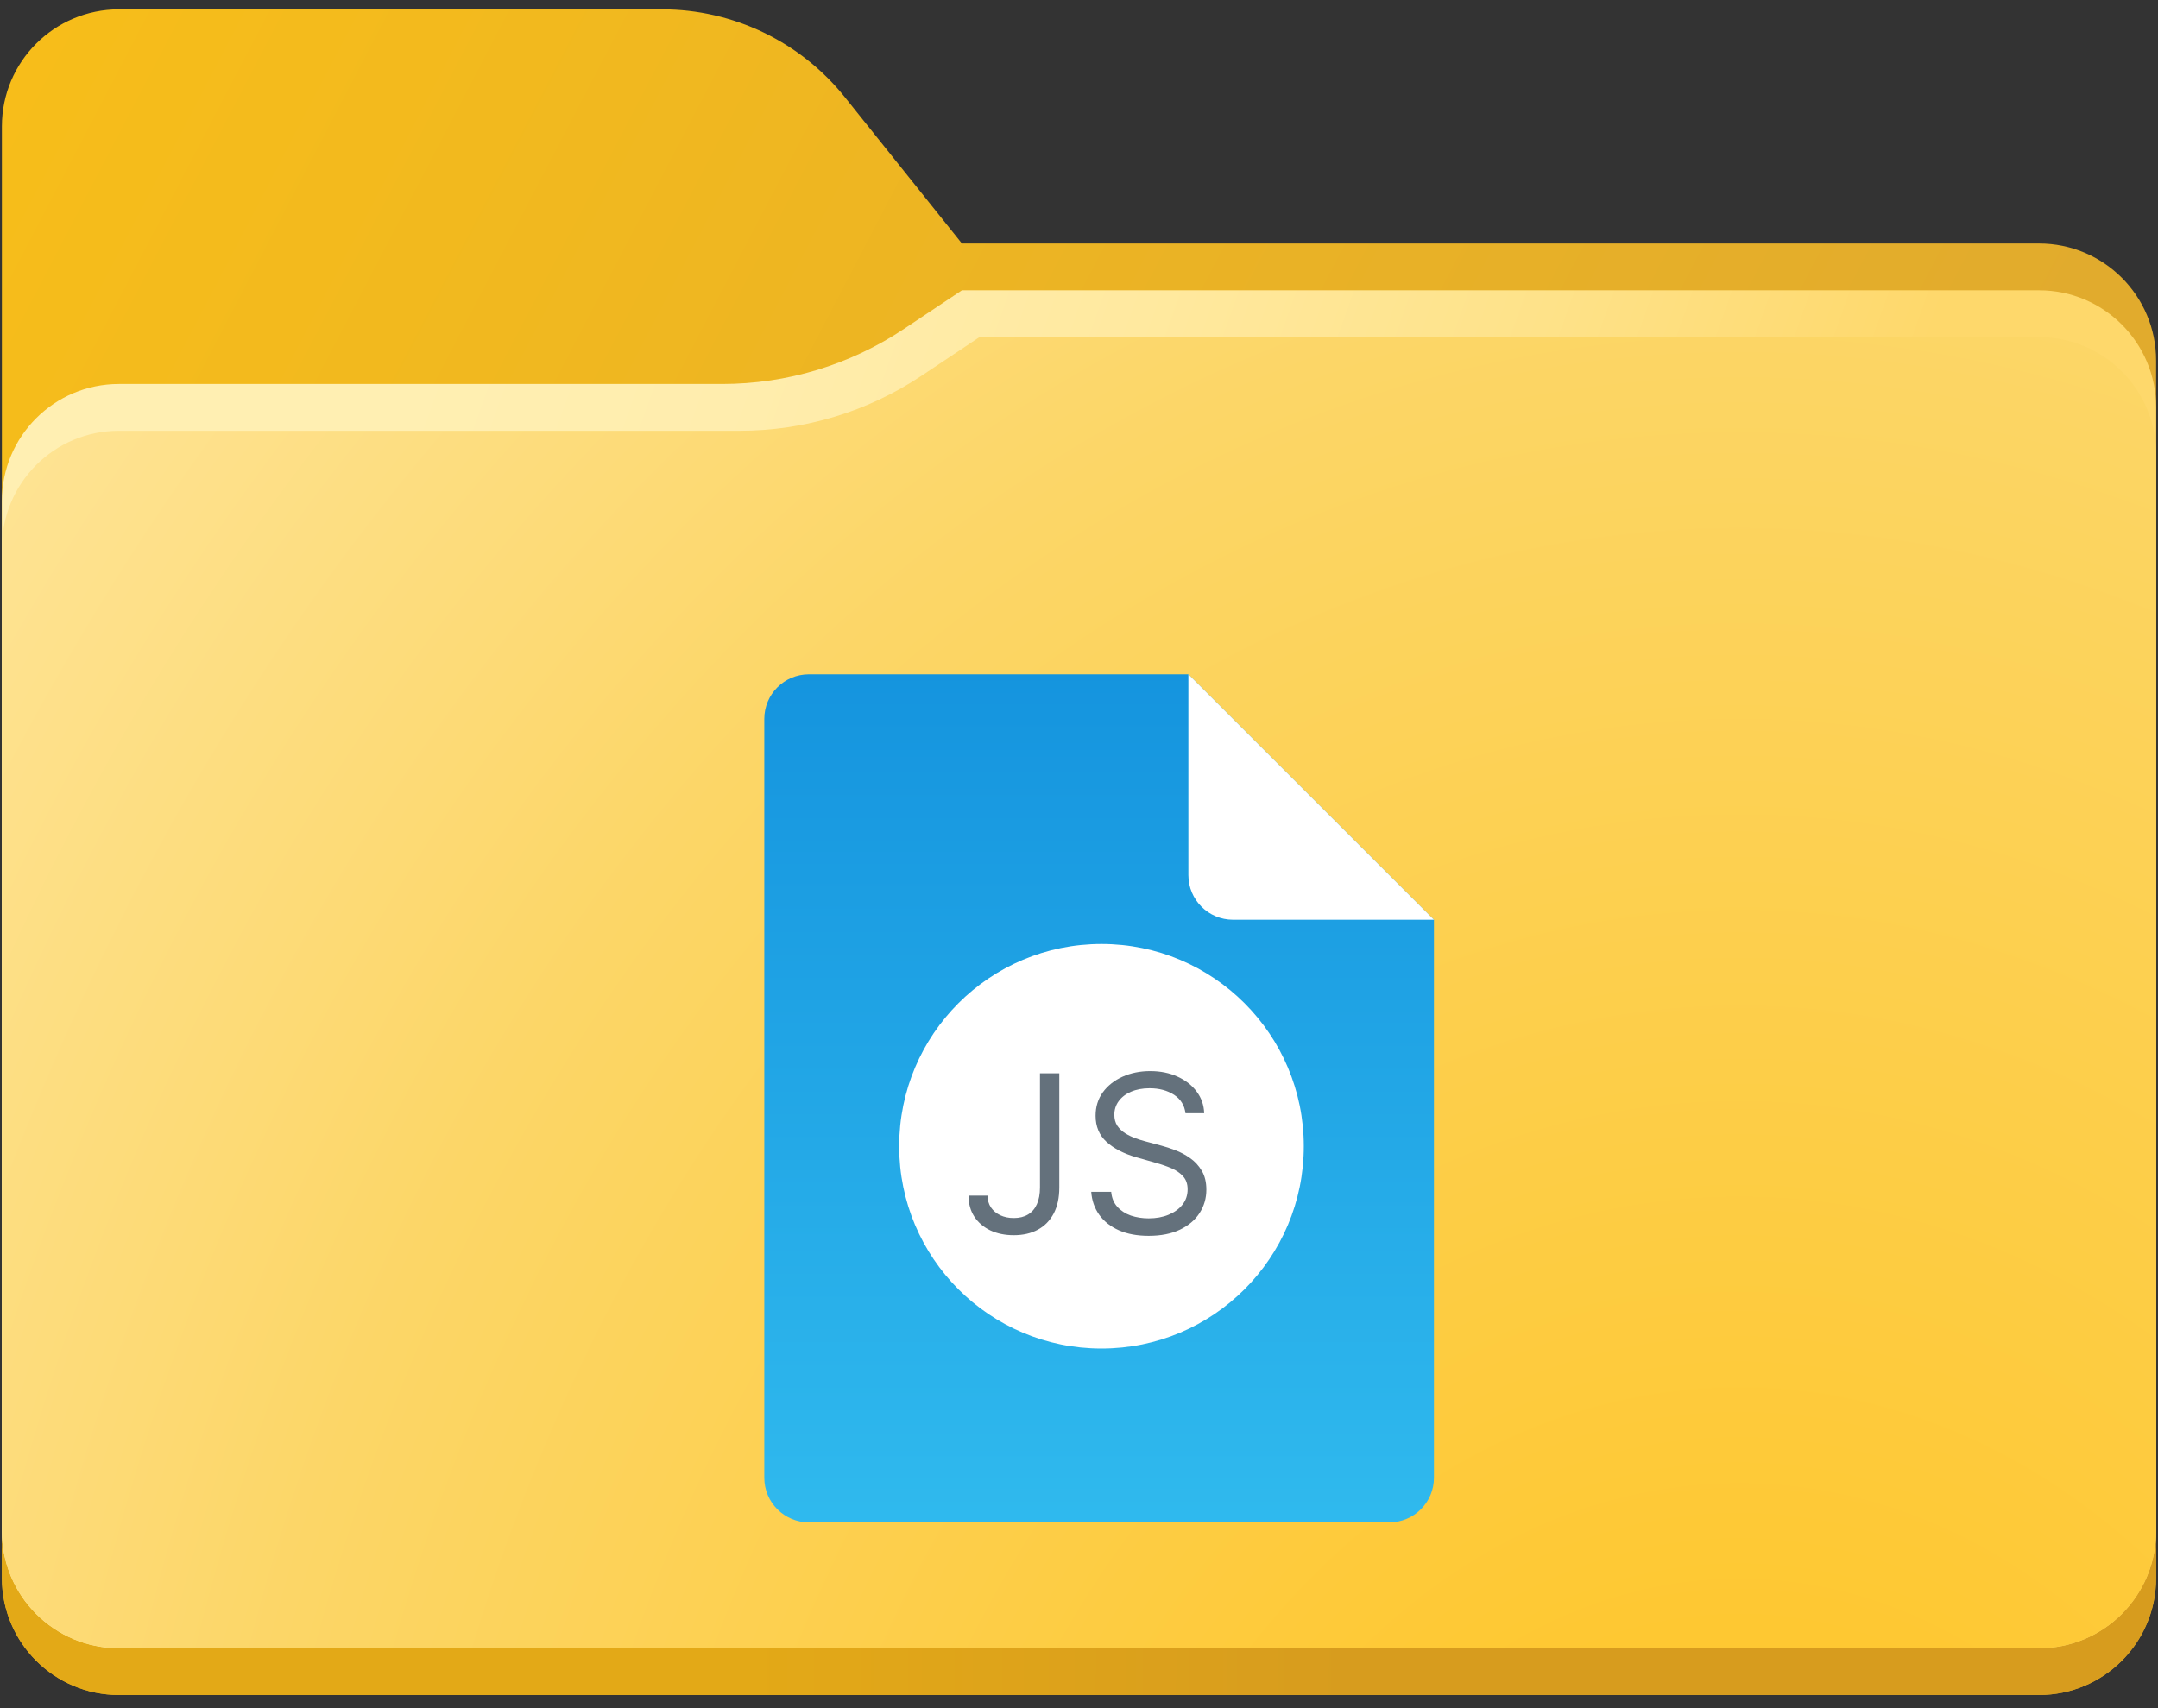 <svg width="48" height="38" viewBox="0 0 48 38" fill="none" xmlns="http://www.w3.org/2000/svg">
<rect x="0" y="0" width="48" height="38" fill="#333333" stroke="none"/>
<path d="M45.354 37.708H2.646C1.207 37.708 0.042 36.543 0.042 35.104V2.812C0.042 1.374 1.207 0.208 2.646 0.208H14.726C16.308 0.208 17.804 0.927 18.793 2.163L21.396 5.417H45.354C46.793 5.417 47.958 6.582 47.958 8.021V35.104C47.958 36.543 46.793 37.708 45.354 37.708Z" fill="url(#paint0_linear_46_5732)"/>
<path d="M0.042 34.453V35.104C0.042 36.543 1.207 37.708 2.646 37.708H45.354C46.793 37.708 47.958 36.543 47.958 35.104V34.453H0.042Z" fill="url(#paint1_linear_46_5732)"/>
<path d="M45.354 6.458H21.396L20.107 7.317C18.91 8.116 17.503 8.542 16.064 8.542H2.646C1.207 8.542 0.042 9.707 0.042 11.146V34.062C0.042 35.501 1.207 36.667 2.646 36.667H45.354C46.793 36.667 47.958 35.501 47.958 34.062V9.062C47.958 7.624 46.793 6.458 45.354 6.458Z" fill="url(#paint2_linear_46_5732)"/>
<path d="M45.354 36.667H2.646C1.207 36.667 0.042 35.501 0.042 34.062V12.188C0.042 10.749 1.207 9.583 2.646 9.583H16.454C17.894 9.583 19.301 9.157 20.499 8.358L21.786 7.5H45.354C46.793 7.5 47.958 8.666 47.958 10.104V34.062C47.958 35.501 46.793 36.667 45.354 36.667Z" fill="url(#paint3_radial_46_5732)"/>
<path d="M31.895 20.461V32.874C31.895 33.422 31.451 33.867 30.902 33.867H17.993C17.444 33.867 17 33.422 17 32.874V15.993C17 15.444 17.444 15 17.993 15H26.433L31.895 20.461Z" fill="url(#paint4_linear_46_5732)"/>
<path d="M26.433 15L26.433 19.468C26.433 20.017 26.878 20.461 27.426 20.461H31.895L26.433 15Z" fill="url(#paint5_linear_46_5732)"/>
<path d="M29 25.5C29 27.985 26.985 30 24.5 30C22.015 30 20 27.985 20 25.5C20 23.015 22.015 21 24.5 21C26.985 21 29 23.015 29 25.5Z" fill="url(#paint6_linear_46_5732)"/>
<path d="M23.132 23.877H23.562V26.417C23.562 26.644 23.521 26.836 23.438 26.995C23.354 27.153 23.237 27.274 23.085 27.356C22.934 27.438 22.755 27.479 22.549 27.479C22.355 27.479 22.182 27.444 22.03 27.373C21.879 27.301 21.76 27.2 21.673 27.068C21.586 26.936 21.543 26.779 21.543 26.598H21.966C21.966 26.698 21.991 26.786 22.041 26.861C22.092 26.935 22.161 26.993 22.249 27.035C22.337 27.076 22.437 27.097 22.549 27.097C22.673 27.097 22.778 27.071 22.865 27.019C22.952 26.967 23.018 26.891 23.063 26.79C23.109 26.688 23.132 26.564 23.132 26.417V23.877Z" fill="#64717C"/>
<path d="M26.368 24.765C26.347 24.59 26.263 24.453 26.115 24.356C25.966 24.259 25.785 24.21 25.57 24.21C25.413 24.21 25.275 24.236 25.157 24.287C25.04 24.337 24.949 24.407 24.883 24.497C24.818 24.585 24.786 24.687 24.786 24.8C24.786 24.895 24.808 24.977 24.853 25.045C24.899 25.112 24.959 25.168 25.03 25.213C25.102 25.257 25.177 25.293 25.256 25.322C25.334 25.35 25.407 25.373 25.473 25.39L25.834 25.487C25.926 25.511 26.029 25.545 26.142 25.588C26.257 25.631 26.366 25.689 26.47 25.763C26.576 25.836 26.662 25.93 26.73 26.044C26.799 26.159 26.833 26.299 26.833 26.466C26.833 26.658 26.782 26.831 26.682 26.986C26.582 27.141 26.437 27.264 26.245 27.356C26.054 27.447 25.822 27.493 25.549 27.493C25.294 27.493 25.074 27.452 24.888 27.37C24.703 27.288 24.557 27.173 24.451 27.026C24.346 26.879 24.286 26.709 24.272 26.514H24.716C24.728 26.648 24.773 26.759 24.852 26.847C24.931 26.934 25.032 26.999 25.153 27.042C25.276 27.083 25.408 27.104 25.549 27.104C25.713 27.104 25.861 27.078 25.991 27.024C26.122 26.97 26.226 26.895 26.302 26.799C26.378 26.702 26.416 26.588 26.416 26.459C26.416 26.341 26.384 26.245 26.317 26.171C26.252 26.097 26.165 26.037 26.057 25.99C25.95 25.944 25.834 25.904 25.709 25.869L25.271 25.744C24.994 25.664 24.774 25.55 24.612 25.402C24.45 25.254 24.369 25.06 24.369 24.821C24.369 24.622 24.423 24.448 24.53 24.3C24.639 24.151 24.785 24.036 24.968 23.953C25.152 23.87 25.357 23.828 25.584 23.828C25.813 23.828 26.016 23.87 26.194 23.952C26.372 24.033 26.514 24.144 26.618 24.285C26.723 24.426 26.779 24.586 26.784 24.765H26.368Z" fill="#64717C"/>
<defs>
<linearGradient id="paint0_linear_46_5732" x1="-8.31" y1="4.696" x2="40.028" y2="29.93" gradientUnits="userSpaceOnUse">
<stop stop-color="#FAC017"/>
<stop offset="0.909" stop-color="#E1AB2D"/>
</linearGradient>
<linearGradient id="paint1_linear_46_5732" x1="16.568" y1="17.152" x2="45.848" y2="17.198" gradientUnits="userSpaceOnUse">
<stop stop-color="#E3A917"/>
<stop offset="0.464" stop-color="#D79C1E"/>
</linearGradient>
<linearGradient id="paint2_linear_46_5732" x1="-6.082" y1="2.489" x2="39.046" y2="18.522" gradientUnits="userSpaceOnUse">
<stop offset="0.34" stop-color="#FFEFB2"/>
<stop offset="0.485" stop-color="#FFEDAD"/>
<stop offset="0.652" stop-color="#FFE99F"/>
<stop offset="0.828" stop-color="#FEE289"/>
<stop offset="1" stop-color="#FED86B"/>
</linearGradient>
<radialGradient id="paint3_radial_46_5732" cx="0" cy="0" r="1" gradientUnits="userSpaceOnUse" gradientTransform="translate(38.413 50.186) scale(56.12 72.154)">
<stop offset="0.199" stop-color="#FEC832"/>
<stop offset="0.601" stop-color="#FCD667"/>
<stop offset="0.68" stop-color="#FDDA75"/>
<stop offset="0.886" stop-color="#FEE496"/>
<stop offset="1" stop-color="#FFE8A2"/>
</radialGradient>
<linearGradient id="paint4_linear_46_5732" x1="24" y1="0.208" x2="24" y2="37.708" gradientUnits="userSpaceOnUse">
<stop stop-color="#0077D2"/>
<stop offset="1" stop-color="#35C1F1"/>
</linearGradient>
<linearGradient id="paint5_linear_46_5732" x1="2.346" y1="35.908" x2="19.126" y2="14.463" gradientUnits="userSpaceOnUse">
<stop stop-color="#297CD2"/>
<stop offset="1" stop-color="white"/>
</linearGradient>
<linearGradient id="paint6_linear_46_5732" x1="24" y1="0.208" x2="24" y2="37.708" gradientUnits="userSpaceOnUse">
<stop stop-color="white"/>
<stop offset="1" stop-color="white"/>
</linearGradient>
</defs>
</svg>

